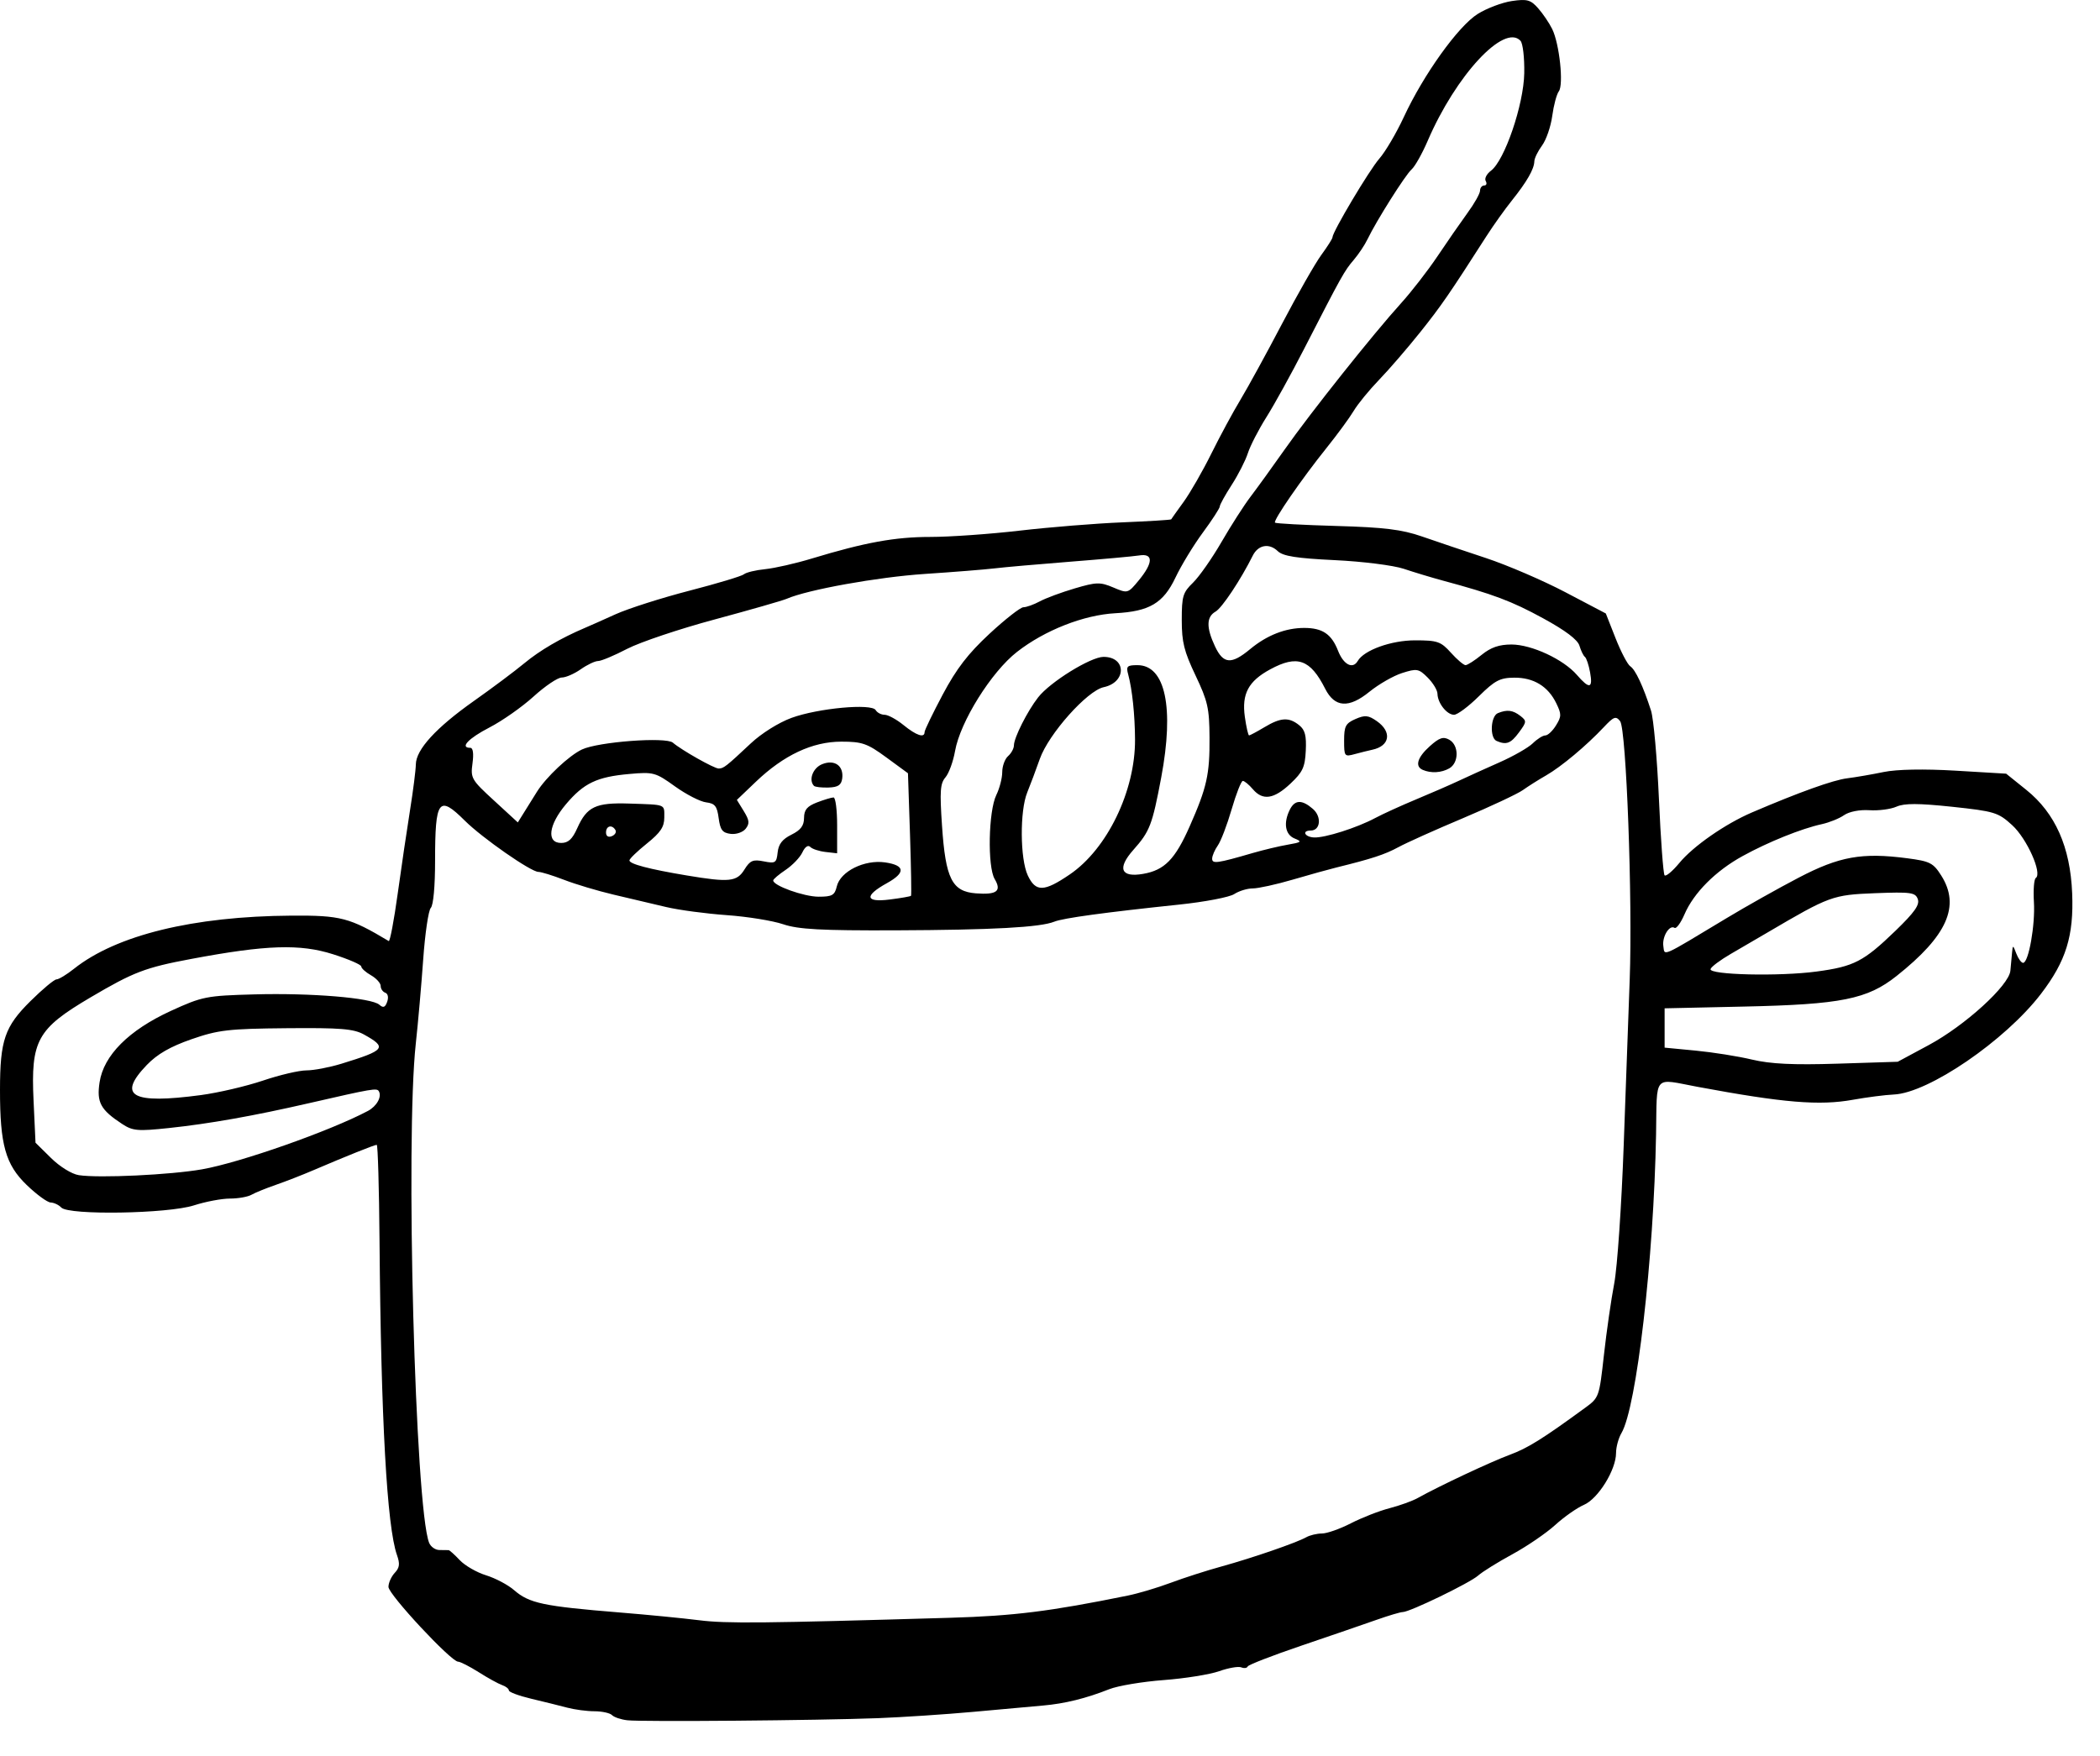 <svg width="55" height="46" viewBox="0 0 55 46" fill="none" xmlns="http://www.w3.org/2000/svg">
<path d="M16.431 45.066C16.263 45.047 16.082 44.986 16.029 44.931C15.976 44.876 15.77 44.831 15.572 44.83C15.373 44.83 15.05 44.787 14.854 44.735C14.658 44.683 14.235 44.578 13.913 44.502C13.591 44.425 13.328 44.328 13.328 44.285C13.328 44.241 13.248 44.178 13.15 44.144C13.052 44.11 12.776 43.958 12.537 43.806C12.297 43.655 12.055 43.531 11.998 43.531C11.814 43.531 10.174 41.77 10.174 41.572C10.174 41.466 10.248 41.302 10.337 41.206C10.466 41.069 10.479 40.97 10.397 40.738C10.134 39.992 9.978 37.195 9.94 32.509C9.929 31.124 9.896 29.991 9.867 29.991C9.81 29.99 9.05 30.295 8.215 30.653C7.922 30.779 7.475 30.953 7.223 31.04C6.971 31.127 6.686 31.243 6.589 31.298C6.492 31.354 6.237 31.399 6.022 31.399C5.808 31.399 5.384 31.479 5.08 31.577C4.399 31.797 1.797 31.84 1.605 31.634C1.539 31.564 1.414 31.505 1.327 31.502C1.24 31.499 0.957 31.292 0.698 31.042C0.144 30.507 -0.001 29.989 4.34399e-06 28.55C0.001 27.249 0.123 26.894 0.798 26.226C1.114 25.913 1.421 25.657 1.48 25.657C1.539 25.657 1.746 25.532 1.938 25.379C3.05 24.496 5.061 24.004 7.63 23.987C8.924 23.978 9.156 24.039 10.181 24.653C10.213 24.672 10.319 24.114 10.416 23.412C10.513 22.711 10.659 21.723 10.74 21.216C10.821 20.71 10.889 20.174 10.891 20.025C10.896 19.636 11.419 19.064 12.412 18.363C12.888 18.027 13.483 17.582 13.735 17.373C14.141 17.037 14.687 16.718 15.312 16.452C15.424 16.405 15.79 16.242 16.126 16.09C16.462 15.939 17.331 15.662 18.058 15.474C18.785 15.286 19.426 15.093 19.483 15.045C19.539 14.996 19.791 14.935 20.043 14.91C20.295 14.884 20.844 14.759 21.264 14.631C22.653 14.21 23.441 14.066 24.367 14.066C24.871 14.066 25.924 13.992 26.707 13.901C27.491 13.81 28.701 13.712 29.396 13.684C30.091 13.655 30.666 13.62 30.674 13.605C30.681 13.591 30.829 13.383 31.003 13.143C31.176 12.903 31.502 12.335 31.726 11.882C31.951 11.428 32.292 10.796 32.485 10.477C32.678 10.157 33.168 9.263 33.574 8.488C33.98 7.714 34.444 6.9 34.605 6.68C34.766 6.46 34.898 6.252 34.898 6.218C34.898 6.075 35.863 4.455 36.126 4.155C36.283 3.976 36.57 3.489 36.764 3.072C37.283 1.952 38.193 0.683 38.703 0.365C38.941 0.216 39.344 0.064 39.597 0.027C39.995 -0.031 40.088 -0.006 40.284 0.216C40.409 0.357 40.575 0.602 40.653 0.761C40.843 1.147 40.957 2.218 40.826 2.393C40.769 2.468 40.692 2.758 40.654 3.037C40.616 3.316 40.496 3.665 40.387 3.812C40.278 3.96 40.187 4.146 40.185 4.226C40.18 4.43 39.991 4.759 39.598 5.251C39.413 5.482 39.115 5.9 38.936 6.179C37.96 7.702 37.748 8.011 37.194 8.705C36.861 9.122 36.377 9.683 36.118 9.951C35.859 10.22 35.56 10.585 35.454 10.764C35.348 10.942 35.027 11.38 34.74 11.738C34.094 12.543 33.34 13.636 33.393 13.692C33.414 13.715 34.14 13.754 35.005 13.779C36.248 13.814 36.718 13.872 37.239 14.053C37.602 14.179 38.357 14.434 38.917 14.619C39.476 14.804 40.412 15.207 40.995 15.513L42.057 16.071L42.313 16.721C42.454 17.078 42.627 17.409 42.698 17.455C42.833 17.544 43.034 17.973 43.241 18.616C43.308 18.825 43.401 19.866 43.448 20.929C43.495 21.993 43.562 22.893 43.596 22.931C43.632 22.968 43.806 22.821 43.985 22.605C44.345 22.168 45.186 21.583 45.886 21.283C47.123 20.753 48.01 20.435 48.379 20.389C48.603 20.361 49.033 20.287 49.336 20.224C49.679 20.154 50.386 20.14 51.214 20.189L52.542 20.268L53.068 20.691C53.829 21.302 54.222 22.188 54.271 23.401C54.316 24.516 54.111 25.177 53.454 26.036C52.518 27.259 50.508 28.634 49.6 28.673C49.376 28.683 48.895 28.745 48.532 28.81C47.653 28.969 46.713 28.891 44.462 28.472C43.283 28.252 43.401 28.116 43.373 29.72C43.313 32.977 42.863 36.87 42.467 37.542C42.389 37.674 42.325 37.909 42.325 38.065C42.325 38.506 41.856 39.263 41.483 39.423C41.303 39.501 40.965 39.737 40.732 39.95C40.499 40.162 39.996 40.506 39.613 40.715C39.23 40.923 38.825 41.175 38.713 41.275C38.495 41.469 36.922 42.231 36.739 42.231C36.678 42.231 36.365 42.324 36.043 42.438C35.721 42.552 34.839 42.855 34.084 43.111C33.328 43.368 32.696 43.613 32.678 43.656C32.661 43.7 32.585 43.71 32.51 43.68C32.435 43.649 32.174 43.694 31.931 43.78C31.688 43.866 31.034 43.971 30.477 44.013C29.92 44.055 29.279 44.162 29.052 44.252C28.443 44.493 27.889 44.63 27.318 44.68C27.038 44.705 26.214 44.779 25.486 44.846C24.759 44.912 23.637 44.986 22.994 45.011C21.408 45.071 16.81 45.11 16.431 45.066ZM24.885 42.381C26.555 42.332 27.501 42.214 29.54 41.799C29.811 41.744 30.315 41.594 30.66 41.465C31.004 41.336 31.607 41.142 31.998 41.035C32.808 40.811 33.947 40.418 34.21 40.272C34.307 40.217 34.493 40.173 34.623 40.173C34.753 40.173 35.094 40.053 35.38 39.906C35.666 39.759 36.121 39.581 36.391 39.511C36.661 39.441 36.996 39.32 37.136 39.241C37.682 38.935 39.044 38.295 39.542 38.111C40.014 37.936 40.398 37.697 41.52 36.877C41.88 36.614 41.885 36.597 42.008 35.494C42.076 34.88 42.198 34.036 42.278 33.619C42.358 33.199 42.469 31.583 42.526 29.99C42.583 28.412 42.654 26.462 42.683 25.657C42.76 23.578 42.593 19.1 42.432 18.893C42.321 18.751 42.266 18.771 42.004 19.05C41.548 19.535 40.891 20.085 40.494 20.313C40.298 20.425 40.023 20.599 39.883 20.699C39.743 20.798 39.039 21.128 38.318 21.433C37.597 21.736 36.834 22.079 36.623 22.194C36.267 22.387 35.926 22.498 35 22.726C34.804 22.774 34.289 22.917 33.857 23.044C33.424 23.171 32.953 23.274 32.81 23.274C32.667 23.274 32.449 23.341 32.325 23.422C32.201 23.504 31.55 23.628 30.879 23.698C28.937 23.902 27.845 24.051 27.613 24.145C27.246 24.294 25.992 24.362 23.452 24.372C21.501 24.379 20.909 24.347 20.51 24.212C20.235 24.119 19.571 24.012 19.034 23.974C18.498 23.936 17.784 23.841 17.449 23.762C17.113 23.683 16.495 23.537 16.075 23.438C15.655 23.339 15.07 23.164 14.774 23.049C14.478 22.935 14.175 22.841 14.101 22.841C13.905 22.841 12.632 21.954 12.173 21.498C11.489 20.817 11.395 20.944 11.395 22.557C11.395 23.219 11.35 23.712 11.283 23.784C11.221 23.849 11.132 24.456 11.084 25.132C11.036 25.808 10.949 26.8 10.89 27.337C10.615 29.839 10.873 39.496 11.239 40.417C11.281 40.521 11.402 40.606 11.508 40.606C11.613 40.606 11.722 40.607 11.749 40.609C11.775 40.61 11.907 40.728 12.041 40.871C12.176 41.014 12.486 41.193 12.73 41.268C12.975 41.344 13.305 41.518 13.463 41.656C13.86 42.001 14.225 42.079 16.228 42.242C16.955 42.301 17.894 42.393 18.314 42.446C19.021 42.535 19.993 42.525 24.885 42.381ZM5.29 30.633C6.293 30.457 8.649 29.627 9.634 29.104C9.868 28.98 10.006 28.731 9.922 28.587C9.871 28.498 9.758 28.518 8.088 28.901C6.639 29.234 5.48 29.439 4.425 29.551C3.608 29.638 3.476 29.627 3.198 29.444C2.633 29.073 2.528 28.88 2.608 28.353C2.714 27.648 3.374 26.987 4.476 26.482C5.3 26.105 5.403 26.084 6.664 26.05C8.149 26.009 9.73 26.14 9.934 26.32C10.037 26.411 10.087 26.393 10.14 26.245C10.181 26.13 10.161 26.032 10.091 26.007C10.024 25.983 9.97 25.904 9.97 25.829C9.97 25.755 9.856 25.629 9.716 25.549C9.576 25.469 9.462 25.366 9.462 25.319C9.462 25.272 9.13 25.128 8.724 24.999C7.858 24.723 6.973 24.752 5.01 25.121C3.802 25.347 3.5 25.463 2.367 26.131C0.972 26.954 0.805 27.257 0.879 28.834L0.93 29.936L1.336 30.336C1.568 30.565 1.881 30.758 2.066 30.786C2.591 30.867 4.465 30.778 5.29 30.633ZM5.261 28.688C5.717 28.627 6.448 28.456 6.885 28.309C7.321 28.161 7.835 28.041 8.027 28.041C8.219 28.041 8.631 27.962 8.944 27.866C10.095 27.512 10.148 27.443 9.532 27.101C9.263 26.951 8.915 26.923 7.505 26.936C5.984 26.95 5.718 26.981 5.017 27.224C4.458 27.419 4.121 27.613 3.845 27.899C3.062 28.714 3.449 28.93 5.261 28.688ZM50.516 27.377C51.465 26.866 52.616 25.818 52.653 25.43C52.666 25.287 52.686 25.073 52.697 24.953C52.715 24.751 52.722 24.753 52.808 24.98C52.859 25.114 52.939 25.224 52.986 25.224C53.13 25.224 53.307 24.228 53.269 23.626C53.25 23.312 53.272 23.031 53.318 23.001C53.495 22.884 53.086 21.969 52.7 21.617C52.333 21.282 52.238 21.254 51.127 21.135C50.246 21.042 49.875 21.041 49.67 21.132C49.52 21.199 49.2 21.241 48.961 21.225C48.706 21.208 48.431 21.262 48.298 21.354C48.173 21.442 47.911 21.547 47.716 21.59C47.183 21.706 46.315 22.055 45.644 22.424C44.934 22.813 44.36 23.389 44.117 23.954C44.02 24.179 43.903 24.338 43.857 24.307C43.723 24.219 43.527 24.54 43.564 24.788C43.602 25.047 43.481 25.101 45.225 24.05C45.729 23.746 46.576 23.27 47.107 22.993C48.175 22.435 48.765 22.329 49.952 22.484C50.547 22.562 50.632 22.605 50.843 22.938C51.346 23.734 50.999 24.515 49.672 25.568C48.907 26.176 48.222 26.314 45.683 26.369L43.597 26.415V26.93V27.445L44.411 27.523C44.859 27.566 45.523 27.671 45.886 27.758C46.371 27.873 46.968 27.902 48.125 27.865L49.702 27.815L50.516 27.377ZM47.58 25.451C48.557 25.32 48.81 25.189 49.644 24.383C50.144 23.899 50.282 23.704 50.228 23.554C50.165 23.379 50.047 23.363 49.108 23.399C47.998 23.443 47.919 23.472 46.293 24.428C46.041 24.576 45.609 24.828 45.333 24.988C45.057 25.148 44.817 25.327 44.8 25.387C44.755 25.54 46.602 25.583 47.58 25.451ZM23.86 23.467C23.874 23.451 23.862 22.721 23.833 21.847L23.78 20.257L23.215 19.843C22.713 19.475 22.582 19.429 22.034 19.429C21.277 19.429 20.528 19.781 19.798 20.478L19.299 20.955L19.48 21.249C19.628 21.491 19.637 21.572 19.53 21.71C19.457 21.803 19.282 21.863 19.136 21.845C18.921 21.818 18.864 21.743 18.822 21.433C18.78 21.116 18.725 21.048 18.492 21.019C18.338 21 17.972 20.812 17.678 20.601C17.168 20.234 17.113 20.219 16.482 20.276C15.634 20.351 15.29 20.515 14.824 21.067C14.366 21.609 14.307 22.083 14.697 22.083C14.883 22.083 14.99 21.984 15.119 21.695C15.371 21.131 15.601 21.022 16.482 21.051C17.461 21.084 17.398 21.058 17.398 21.42C17.398 21.663 17.297 21.813 16.943 22.097C16.693 22.298 16.487 22.497 16.485 22.539C16.481 22.633 17.001 22.77 17.985 22.934C19.102 23.121 19.3 23.1 19.498 22.778C19.644 22.542 19.722 22.509 20.002 22.565C20.308 22.626 20.337 22.607 20.367 22.33C20.39 22.113 20.491 21.983 20.728 21.866C20.971 21.746 21.057 21.632 21.058 21.427C21.06 21.214 21.137 21.122 21.398 21.021C21.584 20.95 21.779 20.891 21.831 20.891C21.883 20.891 21.925 21.22 21.925 21.622V22.354L21.62 22.319C21.452 22.3 21.273 22.241 21.221 22.187C21.165 22.128 21.082 22.185 21.015 22.329C20.953 22.462 20.756 22.667 20.578 22.787C20.4 22.906 20.253 23.031 20.251 23.064C20.242 23.199 21.055 23.491 21.44 23.491C21.795 23.491 21.861 23.453 21.916 23.221C22.009 22.828 22.638 22.515 23.179 22.592C23.707 22.668 23.725 22.861 23.229 23.136C22.63 23.467 22.659 23.646 23.299 23.565C23.594 23.528 23.846 23.484 23.86 23.467ZM21.317 20.586C21.172 20.431 21.29 20.117 21.531 20.02C21.857 19.887 22.102 20.062 22.058 20.394C22.034 20.567 21.95 20.623 21.698 20.631C21.517 20.637 21.346 20.617 21.317 20.586ZM26.051 23.028C25.859 22.703 25.888 21.248 26.094 20.827C26.179 20.654 26.249 20.384 26.249 20.227C26.249 20.071 26.318 19.882 26.402 19.808C26.486 19.734 26.555 19.607 26.555 19.527C26.555 19.329 26.908 18.628 27.19 18.268C27.503 17.866 28.567 17.208 28.902 17.208C29.504 17.208 29.508 17.874 28.907 18.002C28.474 18.094 27.465 19.227 27.234 19.879C27.132 20.167 26.984 20.564 26.904 20.759C26.707 21.241 26.715 22.499 26.918 22.933C27.125 23.373 27.343 23.368 28.019 22.907C28.998 22.241 29.734 20.719 29.727 19.375C29.724 18.73 29.653 18.056 29.548 17.669C29.489 17.454 29.518 17.425 29.791 17.425C30.522 17.425 30.757 18.538 30.413 20.367C30.178 21.614 30.114 21.78 29.683 22.265C29.254 22.748 29.354 22.995 29.938 22.893C30.499 22.796 30.776 22.513 31.158 21.649C31.608 20.63 31.685 20.289 31.678 19.32C31.673 18.55 31.632 18.37 31.312 17.696C31.011 17.062 30.951 16.823 30.951 16.244C30.951 15.617 30.979 15.523 31.246 15.264C31.408 15.106 31.744 14.627 31.992 14.198C32.24 13.769 32.582 13.236 32.753 13.011C32.923 12.788 33.327 12.229 33.65 11.77C34.323 10.812 35.969 8.744 36.694 7.944C36.965 7.645 37.393 7.093 37.645 6.718C37.897 6.342 38.251 5.831 38.432 5.582C38.614 5.334 38.763 5.069 38.763 4.995C38.764 4.92 38.813 4.859 38.872 4.859C38.931 4.859 38.949 4.807 38.912 4.742C38.874 4.678 38.936 4.557 39.048 4.473C39.407 4.205 39.906 2.745 39.921 1.917C39.928 1.51 39.885 1.135 39.822 1.068C39.394 0.609 38.13 1.973 37.392 3.689C37.248 4.023 37.059 4.36 36.971 4.437C36.806 4.583 36.045 5.789 35.816 6.267C35.745 6.416 35.582 6.66 35.455 6.809C35.211 7.093 35.141 7.219 34.156 9.138C33.82 9.793 33.376 10.598 33.17 10.925C32.963 11.253 32.744 11.679 32.682 11.872C32.62 12.065 32.429 12.439 32.258 12.704C32.087 12.969 31.947 13.222 31.947 13.267C31.947 13.312 31.748 13.62 31.503 13.952C31.259 14.283 30.936 14.814 30.786 15.131C30.467 15.802 30.105 16.017 29.209 16.065C28.382 16.11 27.36 16.512 26.637 17.077C25.963 17.602 25.148 18.908 25.013 19.676C24.965 19.948 24.853 20.257 24.763 20.363C24.624 20.526 24.61 20.721 24.672 21.634C24.765 23.019 24.933 23.355 25.558 23.403C26.107 23.445 26.239 23.345 26.051 23.028ZM32.812 22.346C33.092 22.265 33.504 22.166 33.728 22.128C34.089 22.066 34.109 22.048 33.906 21.966C33.658 21.865 33.608 21.557 33.782 21.209C33.913 20.949 34.098 20.943 34.384 21.19C34.621 21.395 34.585 21.758 34.327 21.758C34.089 21.758 34.17 21.927 34.415 21.939C34.697 21.953 35.539 21.686 36.017 21.43C36.213 21.325 36.694 21.106 37.085 20.943C37.477 20.78 37.981 20.56 38.205 20.455C38.428 20.35 38.909 20.132 39.273 19.971C39.637 19.81 40.029 19.586 40.144 19.473C40.26 19.359 40.408 19.266 40.473 19.266C40.538 19.266 40.664 19.148 40.752 19.004C40.898 18.768 40.898 18.709 40.76 18.424C40.544 17.979 40.167 17.749 39.658 17.753C39.285 17.756 39.152 17.825 38.732 18.24C38.463 18.507 38.17 18.725 38.082 18.725C37.894 18.725 37.653 18.419 37.648 18.175C37.647 18.081 37.531 17.89 37.392 17.751C37.158 17.517 37.108 17.508 36.723 17.631C36.495 17.703 36.109 17.925 35.866 18.122C35.325 18.562 34.956 18.536 34.707 18.043C34.317 17.271 33.975 17.15 33.267 17.535C32.695 17.845 32.519 18.177 32.603 18.779C32.641 19.047 32.691 19.266 32.714 19.266C32.736 19.266 32.918 19.169 33.117 19.05C33.544 18.794 33.758 18.782 34.027 18.999C34.18 19.122 34.218 19.27 34.199 19.666C34.178 20.1 34.119 20.226 33.798 20.528C33.364 20.937 33.072 20.98 32.812 20.674C32.711 20.555 32.593 20.458 32.55 20.458C32.508 20.458 32.376 20.793 32.257 21.202C32.138 21.611 31.975 22.037 31.895 22.149C31.816 22.262 31.749 22.415 31.747 22.491C31.744 22.637 31.874 22.619 32.812 22.346ZM37.264 20.169C37.05 20.078 37.12 19.841 37.449 19.547C37.698 19.324 37.801 19.29 37.958 19.379C38.213 19.524 38.213 19.983 37.957 20.129C37.751 20.246 37.479 20.262 37.264 20.169ZM35.203 19.399C35.203 19.025 35.242 18.95 35.499 18.837C35.747 18.728 35.838 18.736 36.059 18.891C36.462 19.172 36.404 19.543 35.941 19.641C35.843 19.662 35.637 19.713 35.483 19.755C35.212 19.829 35.203 19.817 35.203 19.399ZM39.197 19.411C39.012 19.332 39.038 18.761 39.23 18.682C39.472 18.583 39.622 18.602 39.82 18.755C39.988 18.887 39.986 18.911 39.781 19.189C39.568 19.477 39.452 19.521 39.197 19.411ZM16.119 21.746C16.031 21.593 15.872 21.633 15.872 21.808C15.872 21.905 15.931 21.943 16.024 21.905C16.107 21.871 16.15 21.8 16.119 21.746ZM14.064 20.74C14.303 20.358 14.903 19.795 15.24 19.635C15.665 19.433 17.444 19.299 17.623 19.456C17.845 19.648 18.703 20.133 18.821 20.133C18.951 20.133 19.016 20.082 19.663 19.475C19.943 19.212 20.393 18.93 20.731 18.806C21.427 18.552 22.83 18.422 22.935 18.603C22.974 18.67 23.079 18.725 23.168 18.725C23.258 18.725 23.481 18.846 23.664 18.995C24.001 19.269 24.215 19.34 24.215 19.179C24.215 19.13 24.429 18.687 24.691 18.194C25.052 17.516 25.351 17.127 25.916 16.602C26.327 16.221 26.727 15.908 26.804 15.908C26.882 15.908 27.075 15.839 27.233 15.754C27.392 15.668 27.804 15.516 28.15 15.414C28.715 15.247 28.816 15.245 29.158 15.39C29.535 15.55 29.54 15.549 29.827 15.201C30.206 14.741 30.21 14.49 29.836 14.551C29.682 14.576 28.869 14.649 28.03 14.715C27.191 14.781 26.298 14.859 26.046 14.89C25.794 14.92 24.97 14.986 24.215 15.036C22.986 15.118 21.15 15.448 20.603 15.687C20.491 15.735 19.644 15.978 18.721 16.227C17.797 16.475 16.765 16.822 16.427 16.997C16.089 17.173 15.746 17.317 15.664 17.317C15.582 17.317 15.378 17.415 15.21 17.533C15.042 17.651 14.818 17.749 14.713 17.749C14.607 17.749 14.274 17.974 13.973 18.248C13.671 18.522 13.151 18.887 12.817 19.059C12.266 19.344 12.034 19.591 12.319 19.591C12.389 19.591 12.41 19.741 12.375 19.997C12.322 20.386 12.346 20.429 12.941 20.974L13.562 21.545L13.749 21.245C13.851 21.08 13.993 20.853 14.064 20.74ZM41.645 17.614C41.61 17.421 41.549 17.238 41.509 17.208C41.469 17.178 41.406 17.047 41.367 16.917C41.321 16.759 41.002 16.518 40.412 16.196C39.586 15.745 39.11 15.566 37.782 15.208C37.494 15.13 37.036 14.992 36.765 14.901C36.493 14.81 35.681 14.708 34.958 14.674C33.959 14.626 33.602 14.57 33.465 14.438C33.24 14.221 32.952 14.273 32.811 14.555C32.493 15.192 32.006 15.925 31.836 16.022C31.595 16.16 31.59 16.438 31.82 16.93C32.039 17.398 32.248 17.415 32.742 17.005C33.18 16.641 33.668 16.45 34.157 16.45C34.636 16.45 34.873 16.61 35.045 17.05C35.188 17.414 35.43 17.539 35.56 17.315C35.725 17.031 36.438 16.775 37.062 16.775C37.648 16.775 37.736 16.805 38.001 17.1C38.162 17.279 38.334 17.425 38.383 17.425C38.432 17.425 38.623 17.303 38.806 17.154C39.046 16.959 39.265 16.884 39.588 16.884C40.115 16.886 40.946 17.272 41.3 17.681C41.627 18.059 41.723 18.041 41.645 17.614Z" fill="black"/>
</svg>
